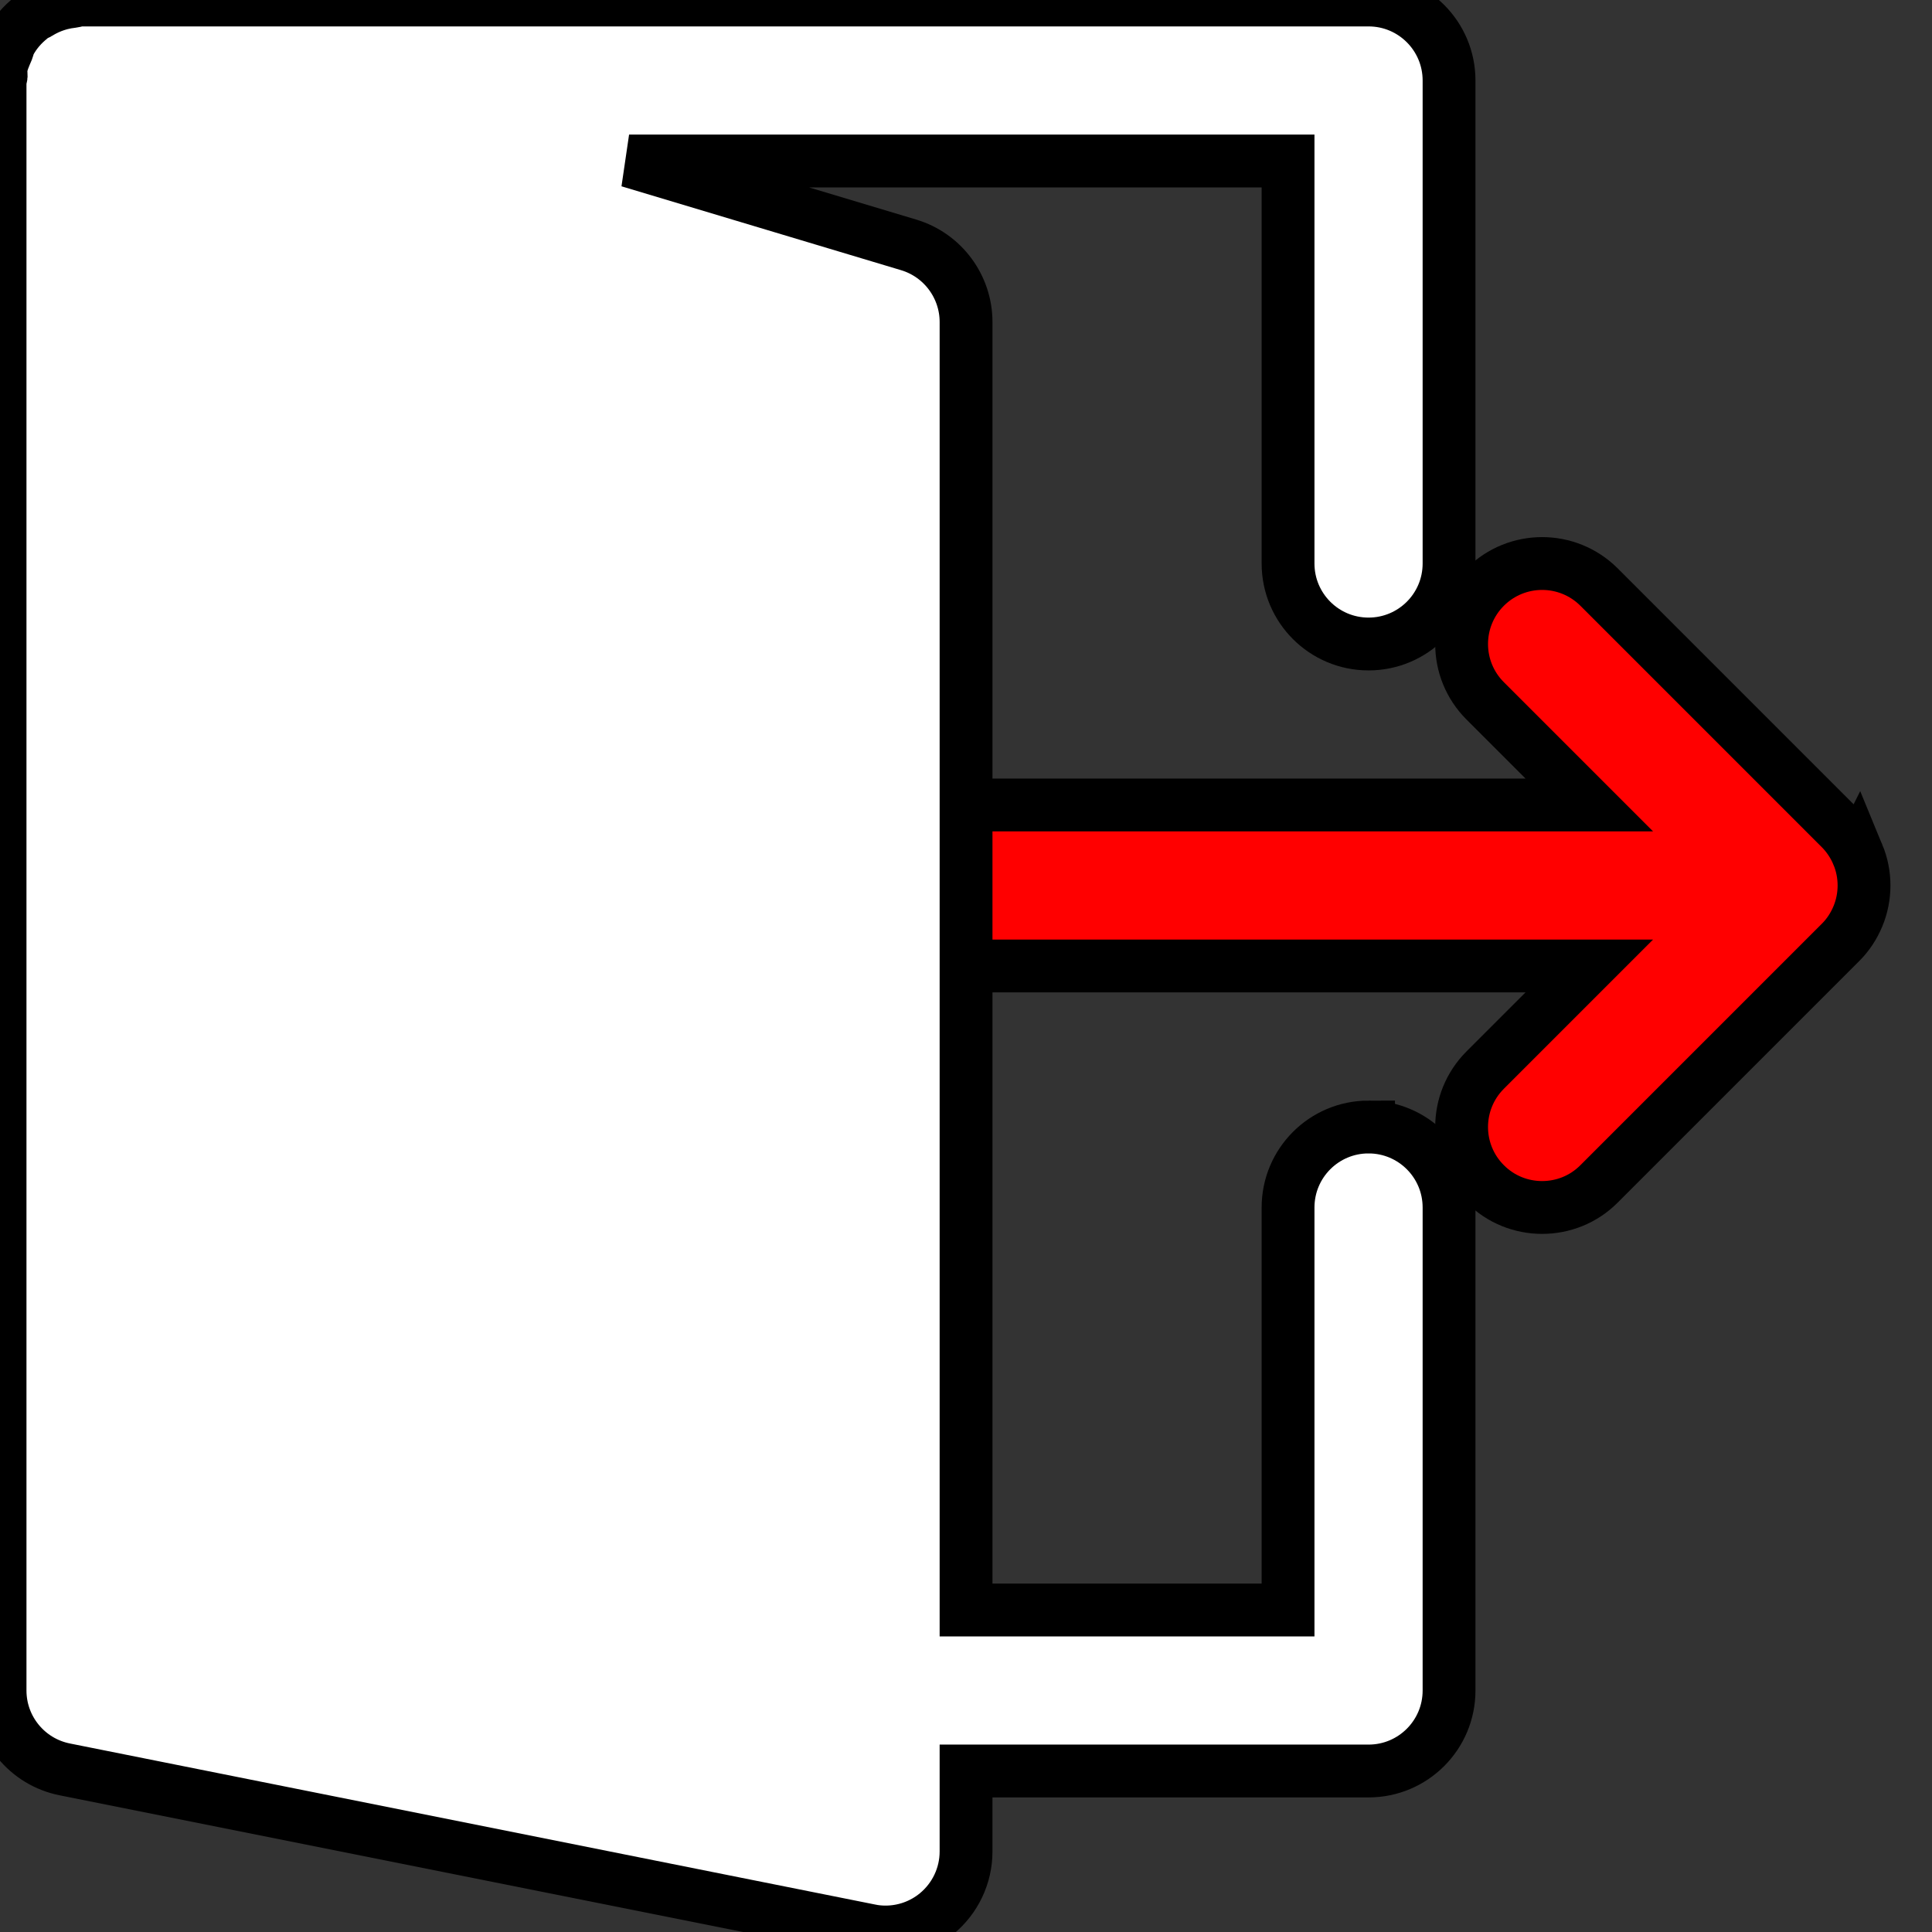 <?xml version="1.0" encoding="UTF-8" standalone="no"?>
<!-- Generator: Adobe Illustrator 19.0.0, SVG Export Plug-In . SVG Version: 6.00 Build 0)  -->

<svg
   xmlns:dc="http://purl.org/dc/elements/1.1/"
   xmlns:cc="http://creativecommons.org/ns#"
   xmlns:rdf="http://www.w3.org/1999/02/22-rdf-syntax-ns#"
   xmlns:svg="http://www.w3.org/2000/svg"
   xmlns="http://www.w3.org/2000/svg"
   xmlns:sodipodi="http://sodipodi.sourceforge.net/DTD/sodipodi-0.dtd"
   xmlns:inkscape="http://www.inkscape.org/namespaces/inkscape"
   version="1.1"
   id="Capa_1"
   x="0px"
   y="0px"
   viewBox="0 0 512 512"
   style="enable-background:new 0 0 512 512;"
   xml:space="preserve"
   width="512px"
   height="512px"
   inkscape:version="0.91 r13725"
   sodipodi:docname="logout.svg"><rect x="0" y="0" width="512" height="512" fill="#333333" stroke="none"/><defs
     id="defs45" /><sodipodi:namedview
     pagecolor="#ffffff"
     bordercolor="#666666"
     borderopacity="1"
     objecttolerance="10"
     gridtolerance="10"
     guidetolerance="10"
     inkscape:pageopacity="0"
     inkscape:pageshadow="2"
     inkscape:window-width="1280"
     inkscape:window-height="733"
     id="namedview43"
     showgrid="false"
     inkscape:zoom="0.4609375"
     inkscape:cx="-58.576271"
     inkscape:cy="256"
     inkscape:window-x="0"
     inkscape:window-y="0"
     inkscape:window-maximized="1"
     inkscape:current-layer="Capa_1" /><path
     inkscape:connector-curvature="0"
     style="fill:#ff0000;fill-opacity:1;stroke:#000000;stroke-opacity:1;stroke-width:14;stroke-miterlimit:4;stroke-dasharray:none"
     id="path9"
     d="m 492.371,226.513 c -1.088,-2.603 -2.645,-4.971 -4.629,-6.955 l -63.979,-63.979 c -8.341,-8.32 -21.824,-8.32 -30.165,0 -8.341,8.341 -8.341,21.845 0,30.165 l 27.584,27.584 -195.169,0 c -11.797,0 -21.333,9.557 -21.333,21.333 0,11.776 9.536,21.333 21.333,21.333 l 195.168,0 -27.584,27.584 c -8.341,8.341 -8.341,21.845 0,30.165 4.16,4.181 9.621,6.251 15.083,6.251 5.462,0 10.923,-2.069 15.083,-6.251 l 63.979,-63.979 c 1.984,-1.963 3.541,-4.331 4.629,-6.955 2.154,-5.203 2.154,-11.091 0,-16.296 z"
     sodipodi:nodetypes="csccccssscscscccc" /><g
     id="g13"
     style="fill:#d40000" /><g
     id="g15"
     style="fill:#d40000" /><g
     id="g17"
     style="fill:#d40000" /><g
     id="g19"
     style="fill:#d40000" /><g
     id="g21"
     style="fill:#d40000" /><g
     id="g23"
     style="fill:#d40000" /><g
     id="g25"
     style="fill:#d40000" /><g
     id="g27"
     style="fill:#d40000" /><g
     id="g29"
     style="fill:#d40000" /><g
     id="g31"
     style="fill:#d40000" /><g
     id="g33"
     style="fill:#d40000" /><g
     id="g35"
     style="fill:#d40000" /><g
     id="g37"
     style="fill:#d40000" /><g
     id="g39"
     style="fill:#d40000" /><g
     id="g41"
     style="fill:#d40000" /><path
     inkscape:connector-curvature="0"
     style="fill:#ffffff;stroke:#000000;stroke-opacity:1;stroke-width:14;stroke-miterlimit:4;stroke-dasharray:none"
     id="path11"
     d="m 362.68,298.667 c -11.797,0 -21.333,9.557 -21.333,21.333 l 0,106.667 -85.333,0 0,-341.334 c 0,-9.408 -6.187,-17.728 -15.211,-20.437 l -74.091,-22.229 174.635,0 0,106.667 c 0,11.776 9.536,21.333 21.333,21.333 11.797,0 21.333,-9.557 21.333,-21.333 l 0,-128 C 384.013,9.557 374.477,0 362.68,0 L 21.347,0 C 20.579,0 19.896,0.32 19.15,0.405 18.147,0.512 17.23,0.682 16.27,0.917 14.03,1.493 12.003,2.368 10.105,3.562 9.636,3.861 9.06,3.882 8.612,4.223 8.44,4.352 8.376,4.587 8.205,4.715 5.88,6.549 3.939,8.789 2.531,11.456 c -0.299,0.576 -0.363,1.195 -0.597,1.792 -0.683,1.621 -1.429,3.2 -1.685,4.992 -0.107,0.64 0.085,1.237 0.064,1.856 -0.021,0.427 -0.299,0.811 -0.299,1.237 l 0,426.667 c 0,10.176 7.189,18.923 17.152,20.907 l 213.333,42.667 c 1.387,0.299 2.795,0.427 4.181,0.427 4.885,0 9.685,-1.685 13.525,-4.843 4.928,-4.053 7.808,-10.091 7.808,-16.491 l 0,-21.333 106.667,0 c 11.797,0 21.333,-9.557 21.333,-21.333 l 0,-128.001 c 0,-11.776 -9.536,-21.333 -21.333,-21.333 z" /></svg>